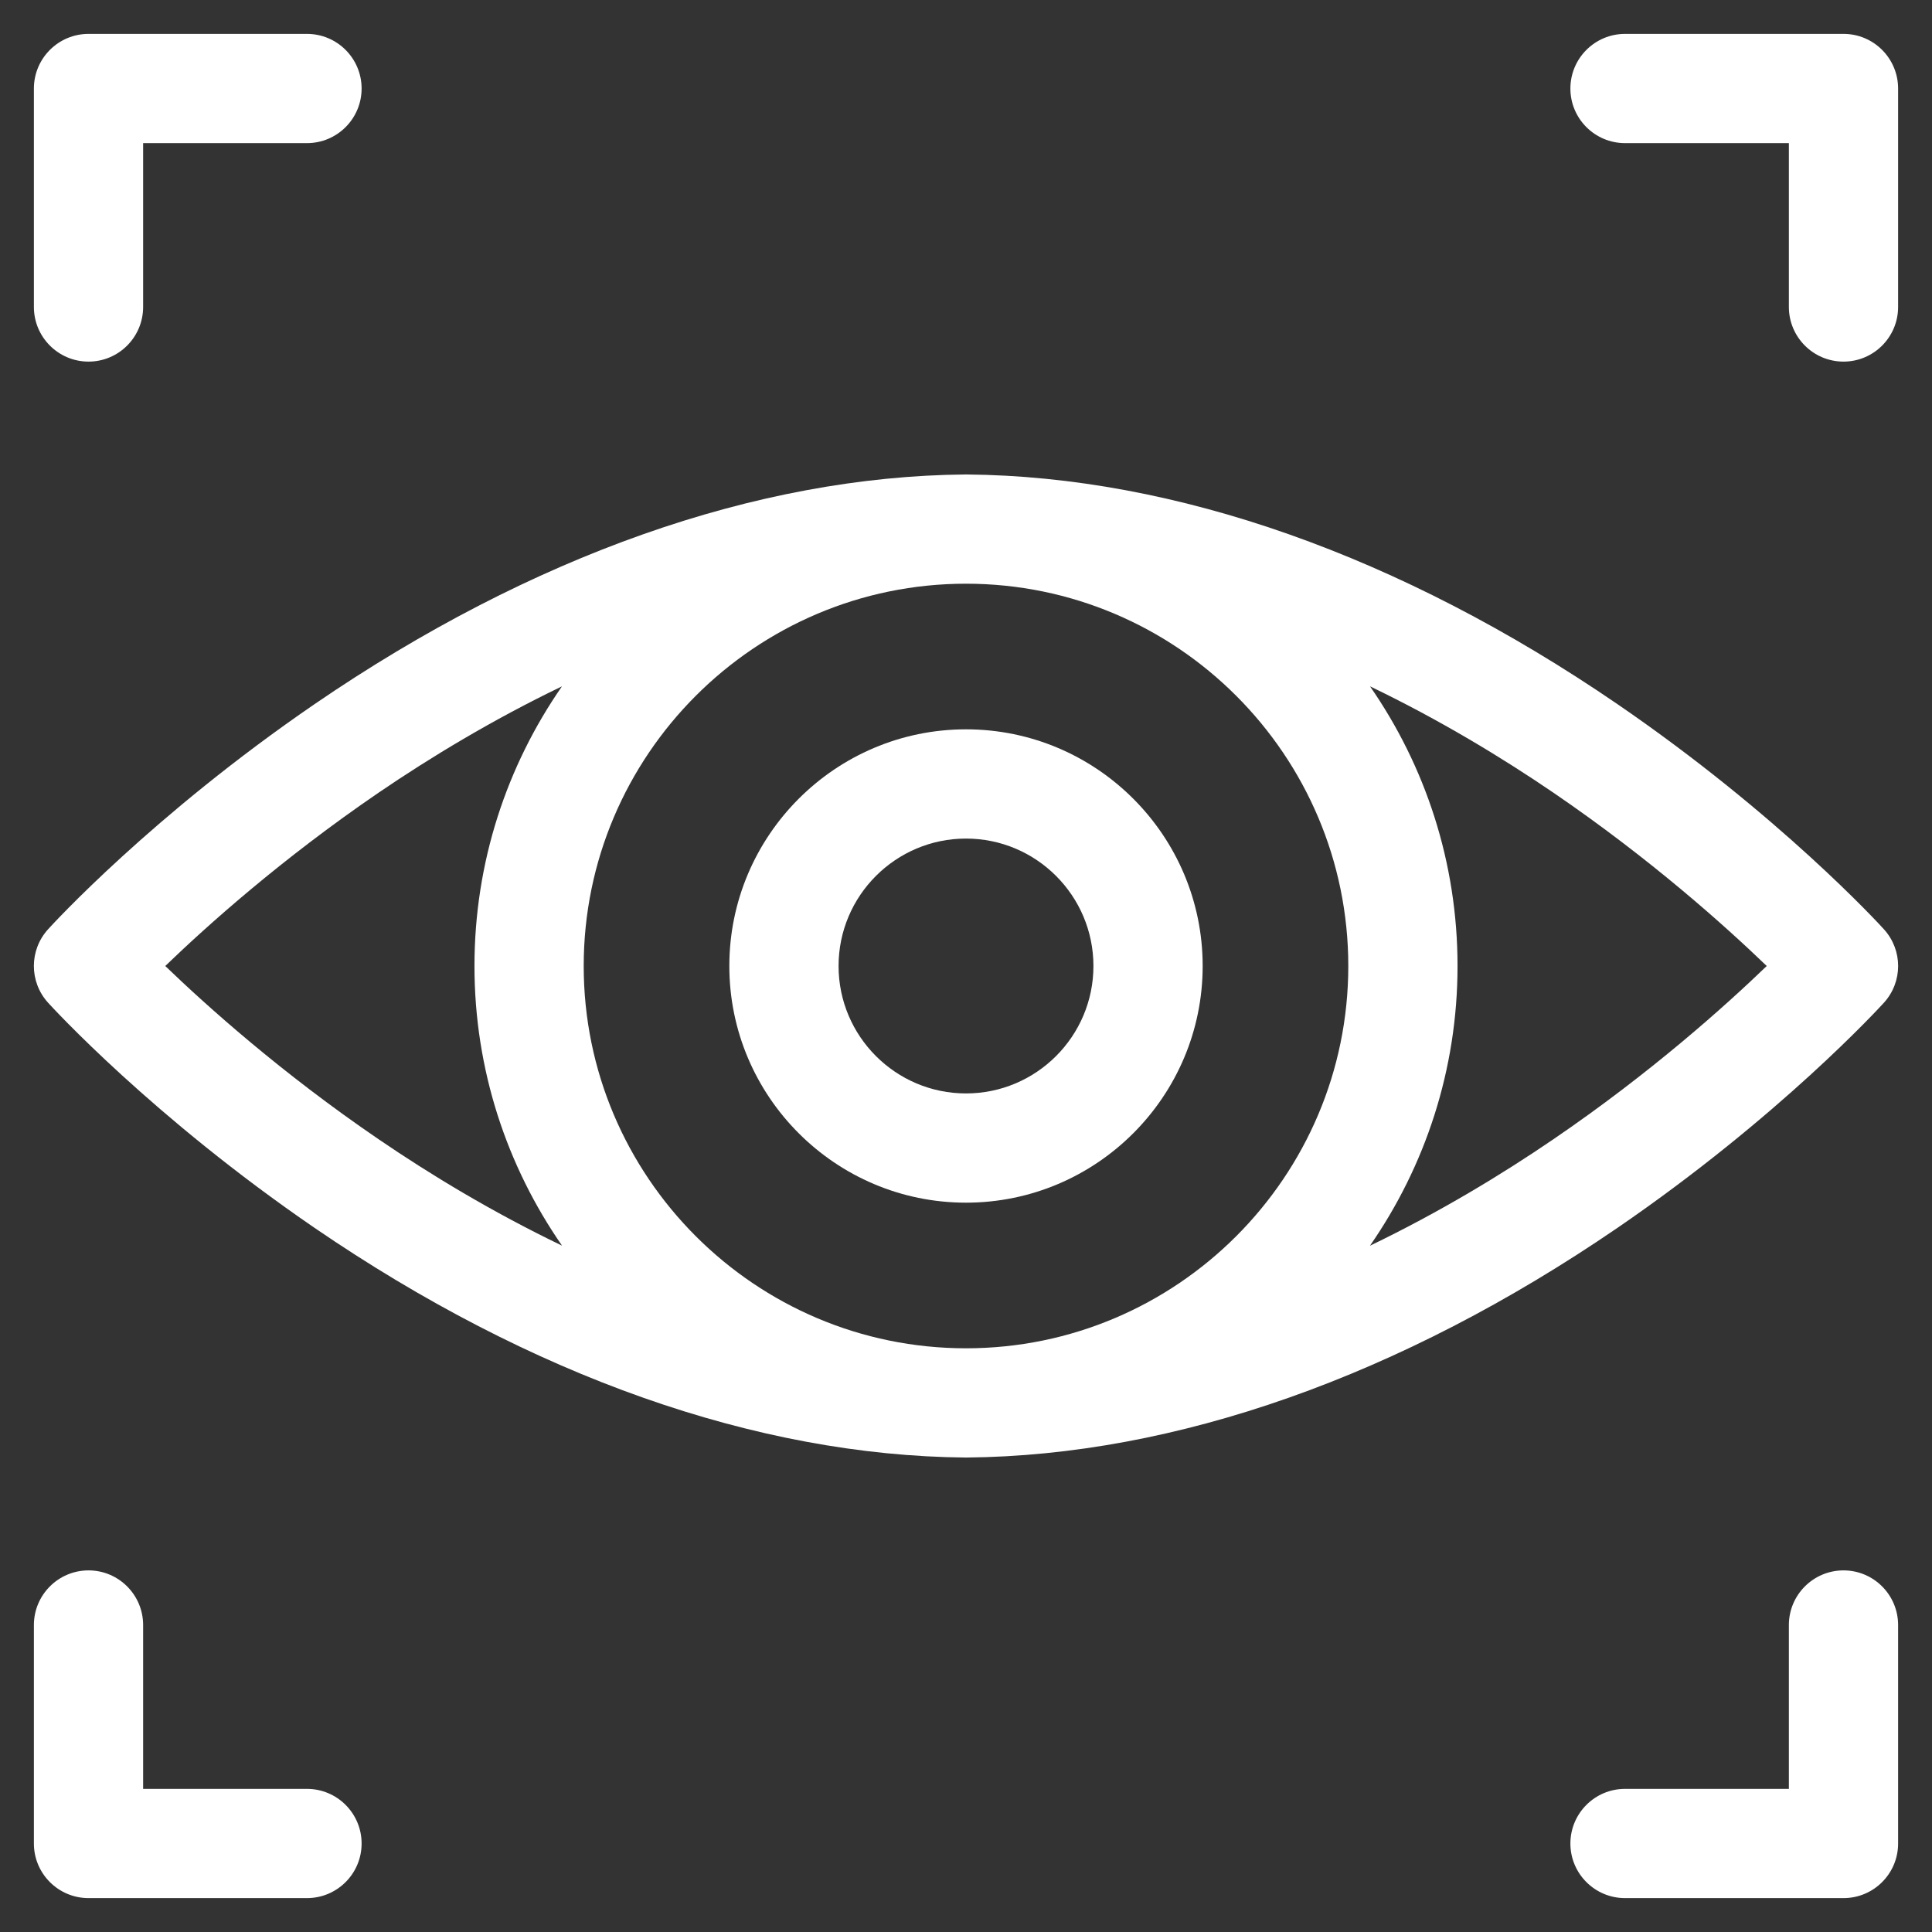 <svg width="24" height="24" viewBox="0 0 24 24" fill="none" xmlns="http://www.w3.org/2000/svg">
<rect x="0" y="0" width="24" height="24" fill="#333333" stroke="none"/>
<path d="M22.901 19.508C22.526 19.508 22.222 19.812 22.222 20.187V22.222H20.187C19.812 22.222 19.508 22.526 19.508 22.901C19.508 23.275 19.812 23.579 20.187 23.579H22.901C23.275 23.579 23.579 23.275 23.579 22.901V20.187C23.579 19.812 23.275 19.508 22.901 19.508Z" fill="white"/>
<path d="M3.813 22.222H1.778V20.187C1.778 19.812 1.474 19.508 1.1 19.508C0.725 19.508 0.421 19.812 0.421 20.187V22.901C0.421 23.275 0.725 23.579 1.1 23.579H3.813C4.188 23.579 4.492 23.275 4.492 22.901C4.492 22.526 4.188 22.222 3.813 22.222Z" fill="white"/>
<path d="M22.901 0.421H20.187C19.812 0.421 19.508 0.725 19.508 1.1C19.508 1.474 19.812 1.778 20.187 1.778H22.222V3.813C22.222 4.188 22.526 4.492 22.901 4.492C23.275 4.492 23.579 4.188 23.579 3.813V1.1C23.579 0.725 23.275 0.421 22.901 0.421Z" fill="white"/>
<path d="M1.1 4.492C1.474 4.492 1.778 4.188 1.778 3.813V1.778H3.813C4.188 1.778 4.492 1.474 4.492 1.1C4.492 0.725 4.188 0.421 3.813 0.421H1.1C0.725 0.421 0.421 0.725 0.421 1.1V3.813C0.421 4.188 0.725 4.492 1.1 4.492Z" fill="white"/>
<path d="M20.091 8.746C17.398 6.903 14.602 5.917 12.006 5.894C12.002 5.894 11.998 5.894 11.994 5.894C9.398 5.917 6.602 6.903 3.909 8.746C1.894 10.126 0.649 11.486 0.597 11.544C0.362 11.803 0.362 12.197 0.597 12.456C0.649 12.513 1.894 13.874 3.909 15.254C6.602 17.096 9.398 18.083 11.994 18.106C11.996 18.106 11.998 18.106 12 18.106C12.002 18.106 12.004 18.106 12.006 18.106C14.602 18.083 17.398 17.096 20.091 15.254C22.106 13.874 23.351 12.513 23.403 12.456C23.638 12.197 23.638 11.803 23.403 11.544C23.351 11.486 22.106 10.126 20.091 8.746V8.746ZM12 16.749C9.381 16.749 7.251 14.619 7.251 12C7.251 9.381 9.381 7.251 12 7.251C14.619 7.251 16.749 9.381 16.749 12C16.749 14.619 14.619 16.749 12 16.749ZM2.053 12C2.567 11.504 3.493 10.673 4.703 9.847C5.343 9.411 6.114 8.943 6.981 8.526C6.296 9.513 5.894 10.71 5.894 12C5.894 13.29 6.297 14.487 6.982 15.474C6.115 15.057 5.343 14.589 4.703 14.152C3.493 13.327 2.567 12.495 2.053 12V12ZM19.297 14.152C18.657 14.589 17.885 15.057 17.018 15.475C17.703 14.488 18.106 13.29 18.106 12C18.106 10.71 17.704 9.513 17.019 8.526C17.886 8.943 18.657 9.411 19.297 9.847C20.507 10.673 21.433 11.505 21.947 12C21.433 12.495 20.507 13.327 19.297 14.152Z" fill="white"/>
<path d="M12 9.06C10.379 9.06 9.06 10.379 9.06 12C9.06 13.621 10.379 14.94 12 14.94C13.621 14.94 14.94 13.621 14.94 12C14.94 10.379 13.621 9.06 12 9.06ZM12 13.583C11.127 13.583 10.417 12.873 10.417 12C10.417 11.127 11.127 10.417 12 10.417C12.873 10.417 13.583 11.127 13.583 12C13.583 12.873 12.873 13.583 12 13.583Z" fill="white"/>
</svg>

